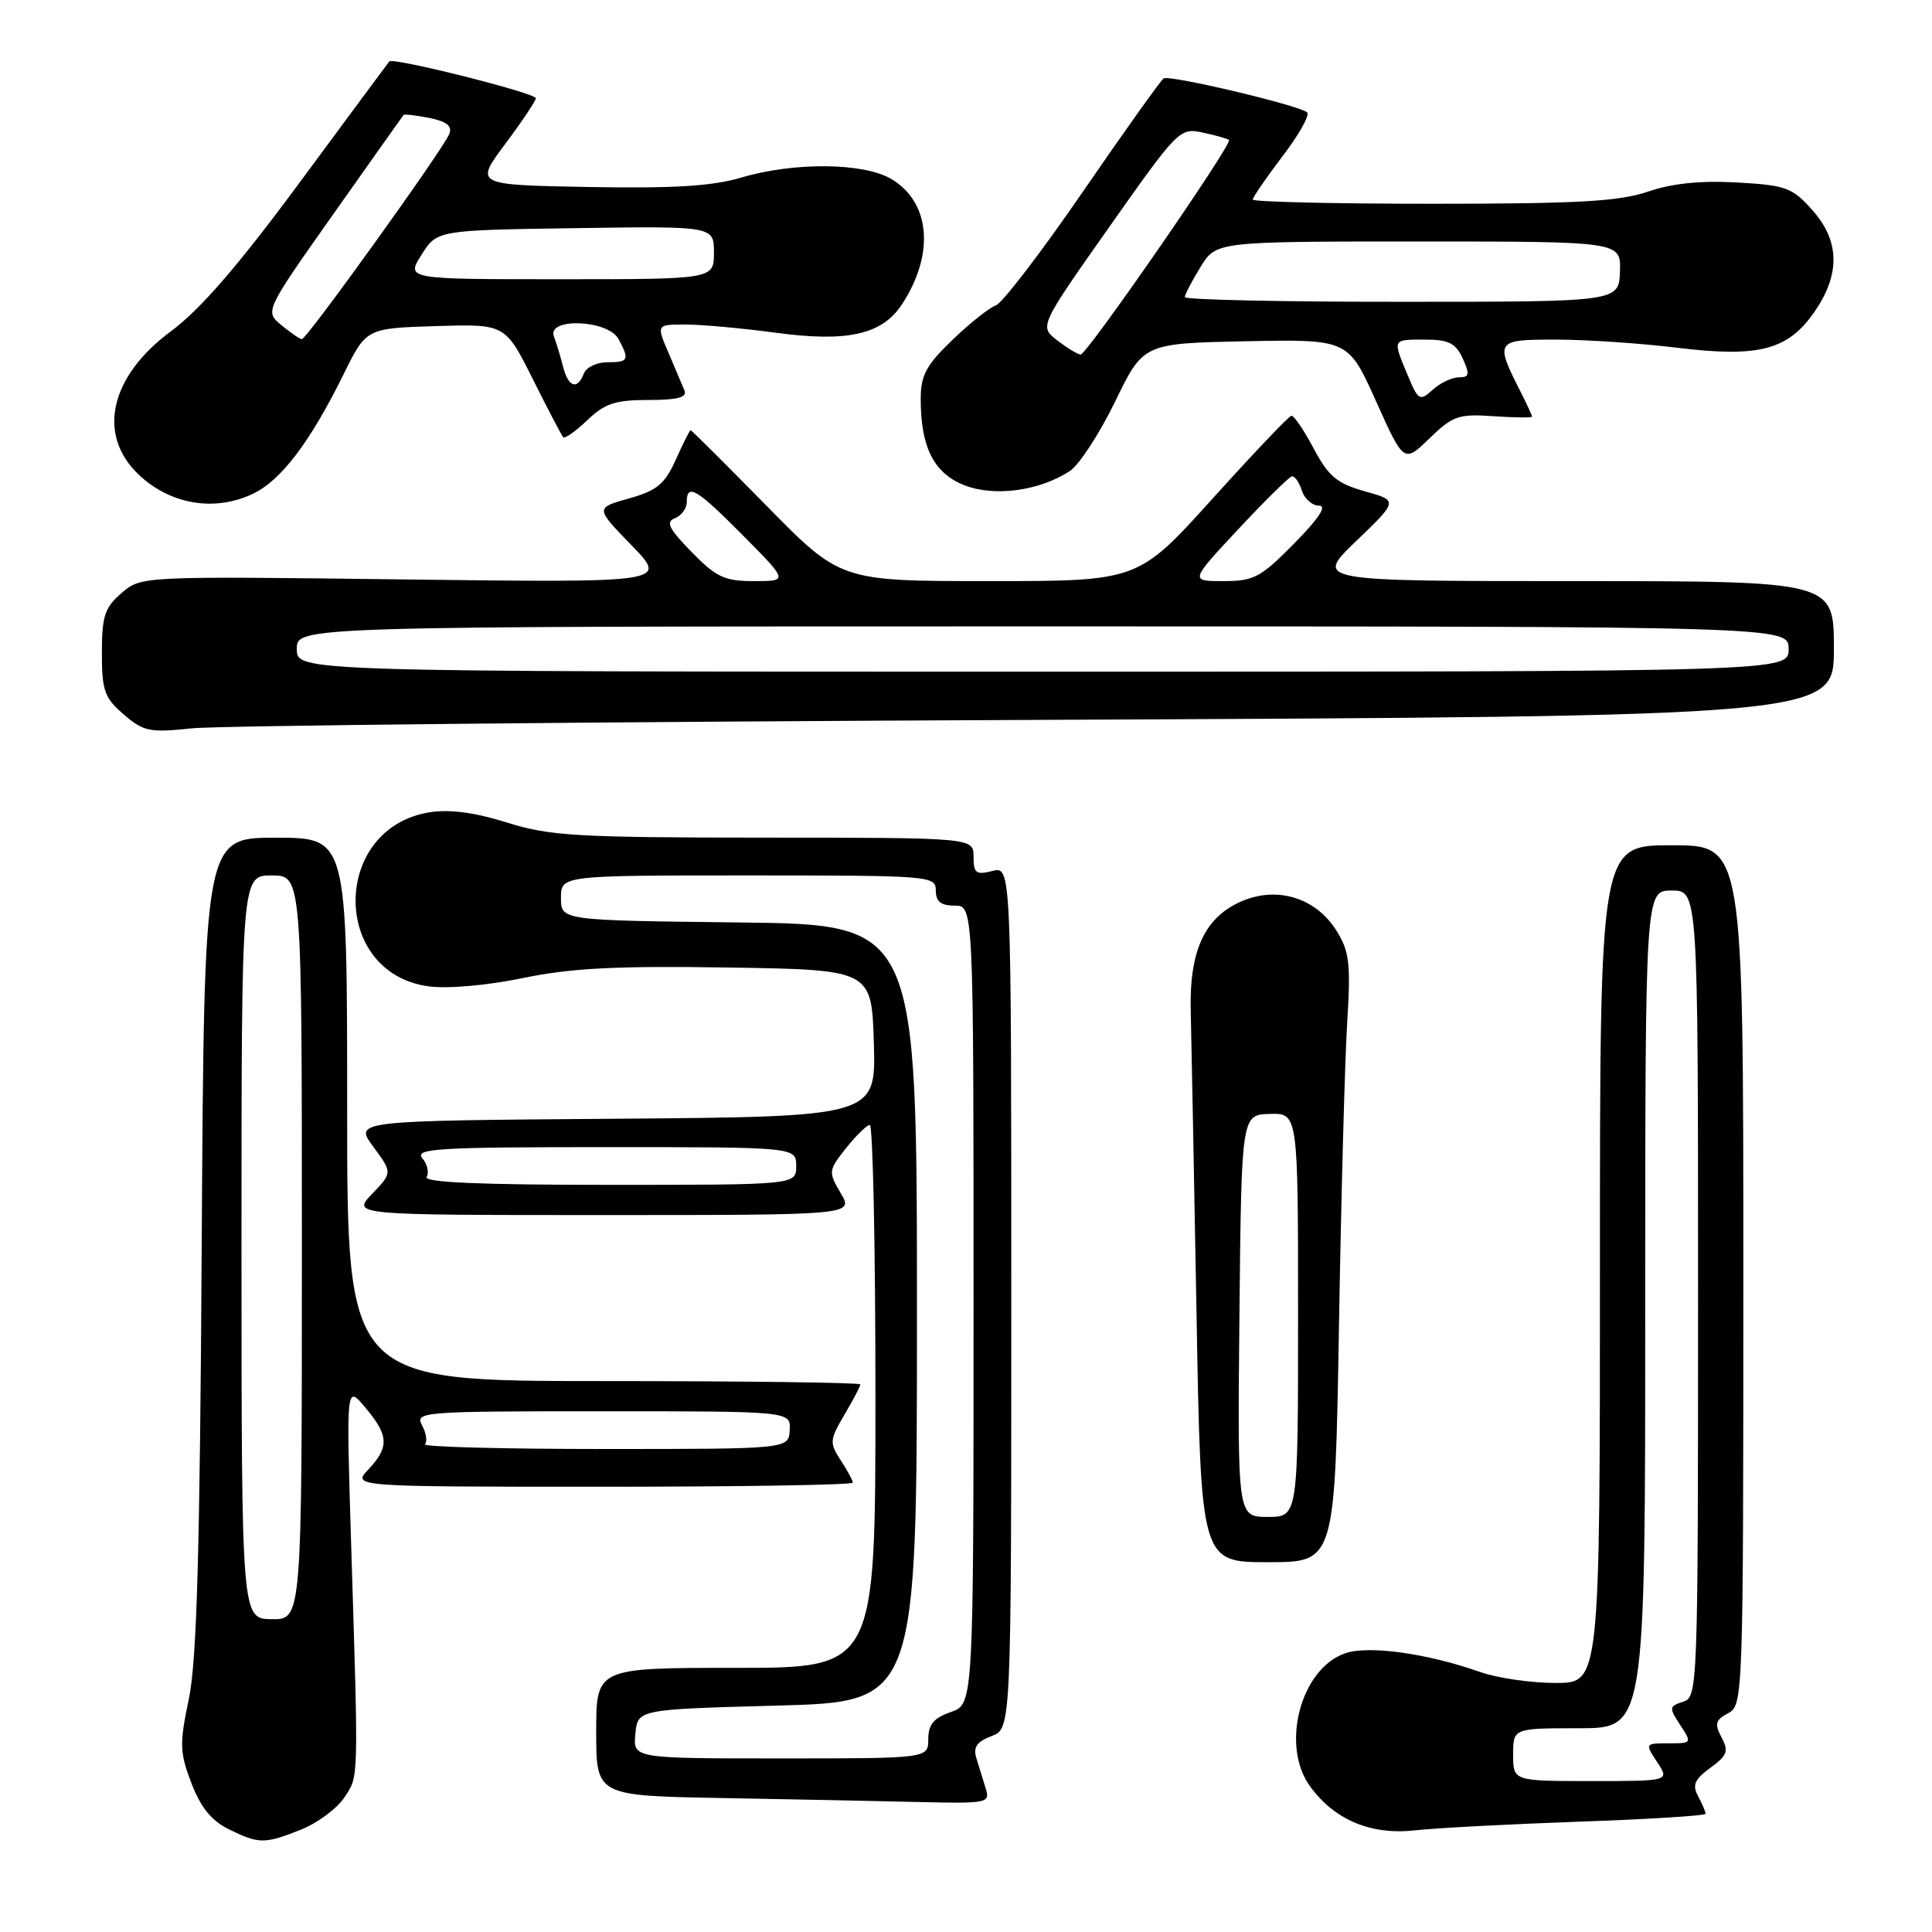 <?xml version="1.0" encoding="UTF-8" standalone="no"?>
<!DOCTYPE svg PUBLIC "-//W3C//DTD SVG 1.1//EN" "http://www.w3.org/Graphics/SVG/1.1/DTD/svg11.dtd" >
<svg xmlns="http://www.w3.org/2000/svg" xmlns:xlink="http://www.w3.org/1999/xlink" version="1.1" viewBox="0 0 256 256">
 <g >
 <path fill="currentColor"
d=" M 39.92 242.42 C 42.10 241.54 44.67 239.63 45.63 238.17 C 47.55 235.25 47.52 236.52 46.51 204.00 C 45.88 183.50 45.88 183.50 48.40 186.50 C 51.52 190.21 51.60 191.73 48.83 194.69 C 46.65 197.00 46.65 197.00 79.83 197.00 C 98.07 197.00 113.00 196.76 113.00 196.46 C 113.00 196.17 112.28 194.83 111.39 193.48 C 109.89 191.19 109.93 190.79 111.89 187.46 C 113.05 185.49 114.00 183.69 114.00 183.44 C 114.00 183.20 98.70 183.00 80.00 183.00 C 46.00 183.00 46.00 183.00 46.00 147.00 C 46.00 111.00 46.00 111.00 36.53 111.00 C 27.05 111.00 27.05 111.00 26.73 164.75 C 26.49 205.69 26.08 220.08 25.02 225.13 C 23.77 231.10 23.81 232.21 25.36 236.27 C 26.58 239.47 28.02 241.25 30.29 242.37 C 34.32 244.36 35.06 244.36 39.92 242.42 Z  M 209.25 241.38 C 218.46 241.06 226.00 240.59 226.00 240.33 C 226.00 240.08 225.55 239.03 225.01 238.01 C 224.21 236.53 224.53 235.78 226.63 234.25 C 228.88 232.61 229.09 232.04 228.11 230.21 C 227.16 228.42 227.30 227.91 228.99 227.01 C 230.97 225.95 231.00 225.03 231.00 168.96 C 231.00 112.00 231.00 112.00 221.50 112.00 C 212.00 112.00 212.00 112.00 212.00 167.50 C 212.00 223.00 212.00 223.00 206.13 223.00 C 202.89 223.00 198.41 222.35 196.16 221.56 C 189.10 219.07 181.33 217.99 178.23 219.07 C 172.32 221.13 169.65 231.33 173.61 236.73 C 176.86 241.17 181.68 243.18 187.50 242.53 C 190.25 242.22 200.04 241.71 209.25 241.38 Z  M 130.62 237.00 C 130.28 235.90 129.72 234.11 129.39 233.02 C 128.92 231.51 129.40 230.80 131.39 230.04 C 134.00 229.05 134.00 229.05 134.00 171.92 C 134.00 114.78 134.00 114.78 131.50 115.41 C 129.33 115.96 129.00 115.71 129.00 113.52 C 129.00 111.00 129.00 111.00 101.25 110.99 C 76.38 110.98 72.84 110.77 67.17 108.99 C 62.90 107.65 59.55 107.21 56.93 107.63 C 43.91 109.71 43.82 128.96 56.82 130.70 C 59.33 131.04 64.58 130.57 69.32 129.59 C 75.72 128.27 81.64 127.97 96.50 128.20 C 115.50 128.50 115.50 128.50 115.79 138.24 C 116.07 147.97 116.07 147.97 81.49 148.24 C 46.92 148.50 46.92 148.50 49.46 151.94 C 52.00 155.39 52.00 155.39 49.31 158.19 C 46.63 161.00 46.63 161.00 79.87 161.00 C 113.11 161.00 113.11 161.00 111.40 158.10 C 109.74 155.28 109.76 155.11 112.09 152.15 C 113.42 150.48 114.84 149.09 115.25 149.06 C 115.66 149.02 116.00 165.20 116.00 185.00 C 116.00 221.00 116.00 221.00 97.50 221.00 C 79.00 221.00 79.00 221.00 79.00 229.48 C 79.00 237.95 79.00 237.95 95.75 238.25 C 104.96 238.42 116.71 238.65 121.87 238.78 C 130.82 238.99 131.21 238.91 130.62 237.00 Z  M 177.42 175.75 C 177.71 158.56 178.20 140.45 178.51 135.50 C 178.99 127.69 178.81 126.08 177.11 123.35 C 174.42 119.02 169.36 117.40 164.65 119.37 C 159.66 121.46 157.57 125.91 157.78 134.00 C 157.87 137.57 158.21 155.46 158.54 173.75 C 159.12 207.00 159.12 207.00 168.01 207.00 C 176.89 207.00 176.89 207.00 177.42 175.75 Z  M 137.25 95.39 C 243.00 94.92 243.00 94.92 243.00 85.96 C 243.00 77.00 243.00 77.00 208.59 77.00 C 174.18 77.00 174.18 77.00 179.72 71.67 C 185.27 66.34 185.27 66.34 180.85 65.10 C 177.15 64.06 176.04 63.13 174.07 59.43 C 172.78 56.99 171.45 55.04 171.11 55.09 C 170.77 55.14 166.07 60.09 160.65 66.09 C 150.80 77.00 150.80 77.00 131.09 77.00 C 111.37 77.00 111.37 77.00 101.55 67.00 C 96.15 61.50 91.63 57.00 91.51 57.00 C 91.40 57.00 90.51 58.75 89.55 60.90 C 88.08 64.16 87.05 65.01 83.33 66.05 C 78.87 67.30 78.87 67.30 83.68 72.25 C 88.50 77.21 88.50 77.21 53.61 76.78 C 18.71 76.34 18.71 76.34 16.11 78.58 C 13.87 80.51 13.50 81.63 13.50 86.50 C 13.50 91.52 13.83 92.46 16.40 94.67 C 19.04 96.94 19.84 97.10 25.40 96.51 C 28.76 96.15 79.09 95.64 137.25 95.39 Z  M 33.51 65.43 C 37.25 63.65 41.07 58.61 45.52 49.61 C 48.53 43.50 48.53 43.50 57.73 43.21 C 66.94 42.93 66.94 42.93 70.59 50.21 C 72.59 54.22 74.41 57.69 74.63 57.93 C 74.84 58.16 76.28 57.15 77.82 55.68 C 80.13 53.46 81.52 53.00 85.91 53.00 C 89.76 53.00 91.07 52.66 90.70 51.75 C 90.41 51.06 89.46 48.81 88.58 46.75 C 86.97 43.00 86.97 43.00 90.83 43.00 C 92.95 43.00 98.33 43.49 102.80 44.09 C 112.30 45.37 116.89 44.34 119.52 40.32 C 123.88 33.67 123.29 26.78 118.09 23.71 C 114.42 21.54 105.19 21.46 98.22 23.53 C 94.38 24.67 89.28 24.98 77.99 24.78 C 62.89 24.50 62.89 24.50 66.95 19.07 C 69.18 16.08 71.00 13.36 71.00 13.02 C 71.00 12.33 52.06 7.57 51.58 8.14 C 51.42 8.34 46.08 15.55 39.72 24.16 C 31.56 35.22 26.54 41.01 22.67 43.88 C 14.53 49.89 12.80 57.64 18.42 62.93 C 22.62 66.87 28.44 67.84 33.51 65.43 Z  M 141.75 62.42 C 142.98 61.62 145.68 57.48 147.75 53.23 C 151.50 45.50 151.50 45.50 165.07 45.22 C 178.64 44.95 178.64 44.95 182.33 53.16 C 186.02 61.37 186.02 61.37 189.42 58.08 C 192.50 55.09 193.27 54.83 197.90 55.15 C 200.71 55.34 203.00 55.37 203.00 55.20 C 203.00 55.04 202.38 53.69 201.63 52.20 C 198.02 45.11 198.09 45.00 206.18 45.00 C 210.21 45.00 217.44 45.49 222.25 46.08 C 233.13 47.41 236.99 46.38 240.52 41.18 C 243.88 36.24 243.75 31.87 240.12 27.81 C 237.48 24.85 236.64 24.54 230.16 24.18 C 225.36 23.91 221.58 24.29 218.37 25.39 C 214.55 26.69 209.10 27.00 189.82 27.00 C 176.72 27.00 166.00 26.75 166.00 26.44 C 166.00 26.13 167.78 23.55 169.95 20.69 C 172.13 17.84 173.59 15.23 173.20 14.89 C 172.13 13.95 154.98 9.89 154.19 10.39 C 153.81 10.63 149.00 17.38 143.50 25.38 C 138.00 33.39 132.80 40.18 131.95 40.47 C 131.09 40.77 128.50 42.82 126.20 45.04 C 122.71 48.40 122.00 49.72 122.00 52.89 C 122.00 59.25 123.73 62.68 127.74 64.28 C 131.71 65.86 137.69 65.07 141.75 62.42 Z  M 32.00 165.25 C 32.00 116.00 32.00 116.00 36.00 116.00 C 40.00 116.00 40.00 116.00 40.00 165.30 C 40.00 214.60 40.00 214.60 36.00 214.55 C 32.01 214.50 32.01 214.50 32.00 165.25 Z  M 56.30 191.37 C 56.65 191.02 56.48 189.90 55.93 188.87 C 54.97 187.07 55.82 187.00 79.86 187.00 C 104.79 187.00 104.79 187.00 104.64 189.50 C 104.50 192.00 104.50 192.00 80.08 192.00 C 66.65 192.00 55.95 191.72 56.30 191.37 Z  M 200.50 232.50 C 200.50 229.00 200.50 229.00 209.25 229.00 C 218.00 229.00 218.00 229.00 218.00 173.50 C 218.00 118.00 218.00 118.00 221.50 118.00 C 225.00 118.00 225.00 118.00 225.00 171.43 C 225.00 223.83 224.96 224.88 223.02 225.49 C 221.16 226.09 221.13 226.27 222.63 228.56 C 224.21 230.97 224.19 231.00 221.09 231.00 C 217.97 231.00 217.96 231.02 219.59 233.50 C 221.23 236.00 221.23 236.00 210.87 236.00 C 200.50 236.00 200.50 236.00 200.50 232.50 Z  M 84.19 229.75 C 84.50 226.50 84.50 226.50 103.00 226.00 C 121.50 225.50 121.50 225.50 121.50 174.00 C 121.50 122.50 121.50 122.50 97.92 122.23 C 74.33 121.96 74.33 121.96 74.33 118.98 C 74.33 116.00 74.33 116.00 99.17 116.00 C 123.33 116.00 124.00 116.05 124.00 118.00 C 124.00 119.47 124.67 120.00 126.50 120.00 C 129.00 120.00 129.00 120.00 129.00 172.90 C 129.00 225.80 129.00 225.80 126.00 226.85 C 123.72 227.64 123.00 228.51 123.00 230.45 C 123.00 233.00 123.00 233.00 103.44 233.00 C 83.87 233.00 83.87 233.00 84.19 229.75 Z  M 56.53 155.96 C 56.88 155.38 56.63 154.26 55.96 153.46 C 54.91 152.19 58.03 152.00 80.13 152.00 C 105.50 152.00 105.50 152.00 105.50 154.50 C 105.50 157.00 105.50 157.00 80.69 157.00 C 63.71 157.00 56.09 156.67 56.53 155.96 Z  M 164.23 174.35 C 164.50 147.71 164.50 147.71 168.25 147.60 C 172.00 147.50 172.00 147.50 172.00 174.25 C 172.00 201.00 172.00 201.00 167.98 201.00 C 163.97 201.00 163.97 201.00 164.23 174.35 Z  M 39.33 86.00 C 39.33 83.00 39.33 83.00 138.17 83.00 C 237.00 83.00 237.00 83.00 237.00 86.00 C 237.00 89.00 237.00 89.00 138.17 89.00 C 39.33 89.00 39.33 89.00 39.33 86.00 Z  M 91.63 73.13 C 88.61 70.04 88.17 69.15 89.43 68.67 C 90.29 68.33 91.00 67.37 91.00 66.53 C 91.00 63.97 92.31 64.75 98.50 71.00 C 104.44 77.00 104.44 77.00 99.92 77.00 C 96.00 77.00 94.91 76.49 91.63 73.13 Z  M 164.08 70.12 C 167.61 66.34 170.81 63.19 171.18 63.12 C 171.56 63.05 172.15 63.90 172.50 65.00 C 172.85 66.10 173.88 67.00 174.78 67.00 C 175.87 67.00 174.76 68.69 171.50 72.00 C 167.05 76.52 166.14 77.00 162.12 77.00 C 157.66 77.00 157.66 77.00 164.08 70.12 Z  M 74.61 48.59 C 74.28 47.27 73.73 45.47 73.40 44.59 C 72.42 42.04 80.59 42.36 81.96 44.93 C 83.44 47.70 83.30 48.00 80.47 48.00 C 79.08 48.00 77.68 48.67 77.36 49.50 C 76.51 51.72 75.30 51.32 74.61 48.59 Z  M 37.29 43.09 C 35.08 41.25 35.08 41.25 44.17 28.37 C 49.17 21.29 53.35 15.38 53.47 15.24 C 53.59 15.10 55.13 15.28 56.90 15.63 C 59.18 16.09 59.95 16.70 59.54 17.74 C 58.80 19.68 40.65 44.94 40.00 44.94 C 39.73 44.93 38.51 44.10 37.29 43.09 Z  M 55.86 33.75 C 57.92 30.50 57.92 30.50 76.26 30.23 C 94.60 29.96 94.60 29.96 94.60 33.48 C 94.60 37.00 94.60 37.00 74.20 37.00 C 53.80 37.00 53.80 37.00 55.86 33.75 Z  M 186.51 49.68 C 184.51 44.88 184.45 45.00 188.84 45.00 C 191.96 45.00 192.89 45.47 193.82 47.50 C 194.78 49.62 194.70 50.00 193.31 50.00 C 192.40 50.00 190.84 50.74 189.84 51.65 C 188.12 53.20 187.93 53.09 186.51 49.68 Z  M 140.10 45.11 C 137.70 43.26 137.70 43.26 146.98 30.08 C 156.10 17.14 156.32 16.91 159.38 17.57 C 161.10 17.93 162.66 18.38 162.85 18.55 C 163.37 19.02 144.01 47.00 143.19 46.98 C 142.81 46.97 141.42 46.12 140.10 45.11 Z  M 157.00 39.37 C 157.00 39.02 157.94 37.22 159.08 35.37 C 161.16 32.00 161.16 32.00 187.98 32.00 C 214.80 32.00 214.80 32.00 214.65 35.99 C 214.50 39.99 214.50 39.99 185.75 39.99 C 169.94 40.00 157.00 39.72 157.00 39.37 Z "/>
</g>
</svg>